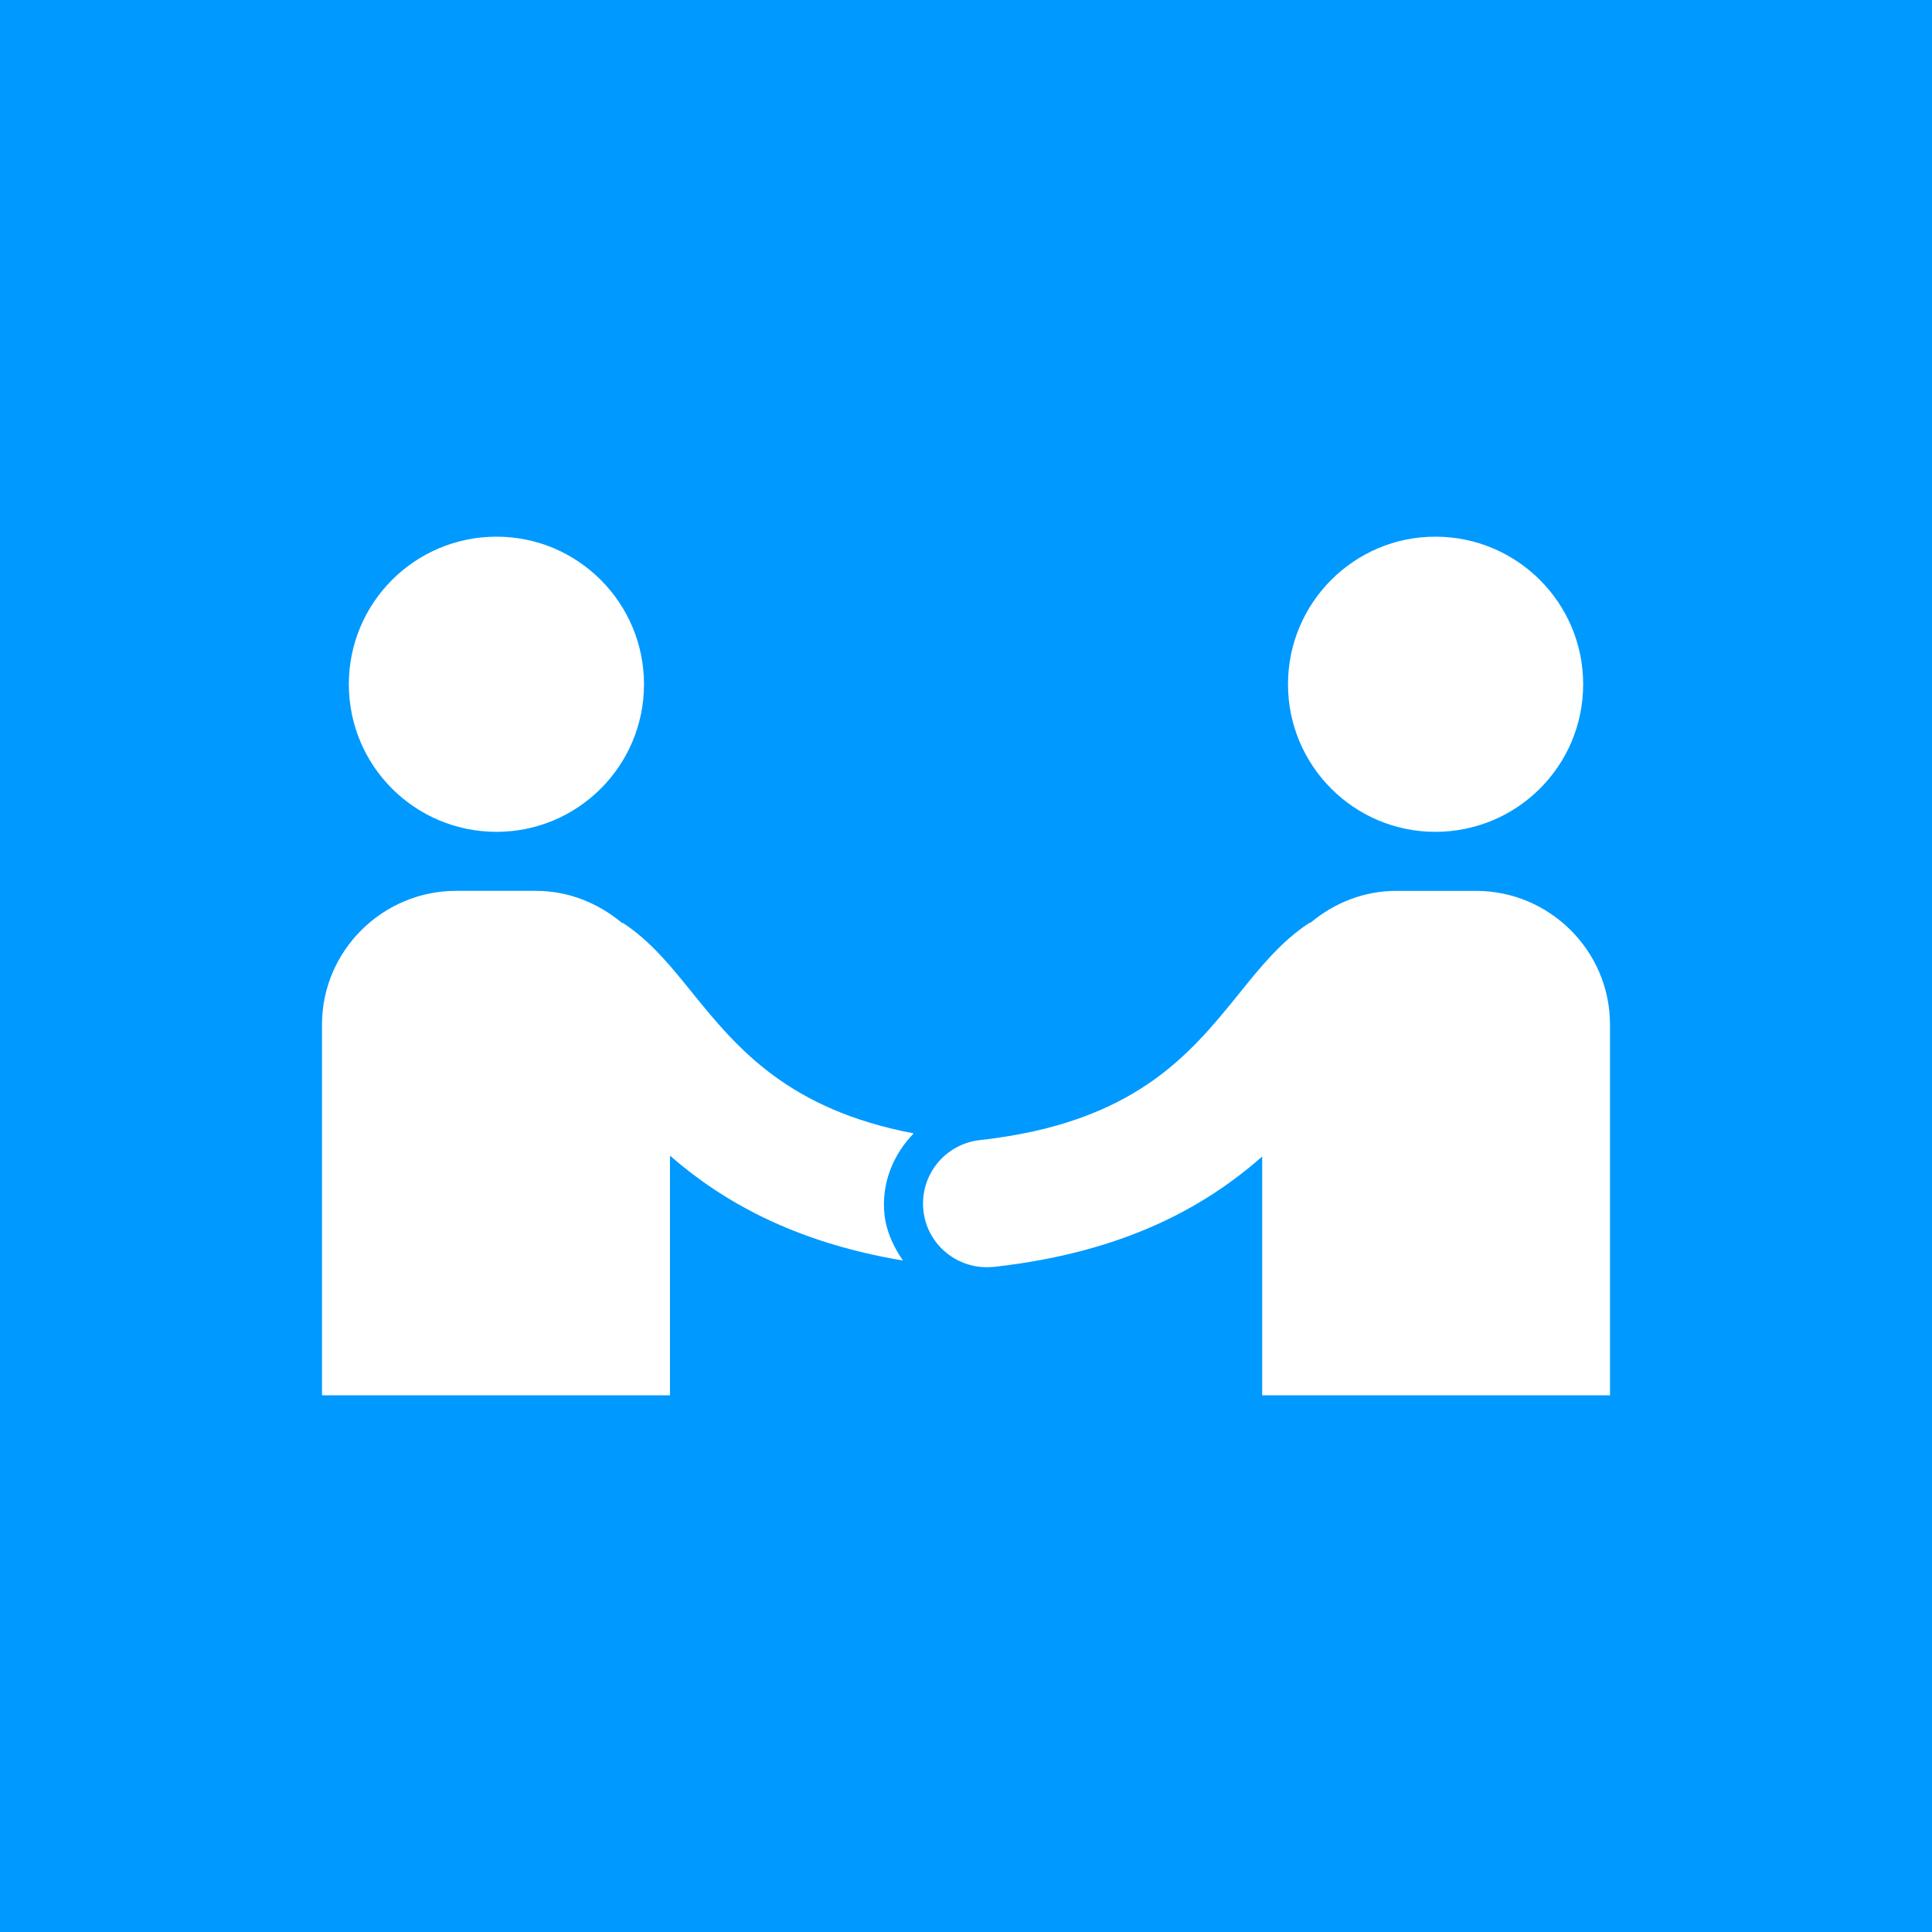 <?xml version="1.0" encoding="UTF-8"?>
<svg width="72px" height="72px" viewBox="0 0 72 72" version="1.1" xmlns="http://www.w3.org/2000/svg" xmlns:xlink="http://www.w3.org/1999/xlink">
    <!-- Generator: Sketch 42 (36781) - http://www.bohemiancoding.com/sketch -->
    <title>ic-pm</title>
    <desc>Created with Sketch.</desc>
    <defs></defs>
    <g id="Page-1" stroke="none" stroke-width="1" fill="none" fill-rule="evenodd">
        <g id="ic-pm" fill-rule="nonzero">
            <polygon id="Shape" fill="#0099FF" points="0 0 72 0 72 72 0 72"></polygon>
            <path d="M24,25.5 C24,28.541 21.535,31 18.506,31 C15.459,31 13,28.541 13,25.5 C13,22.465 15.459,20 18.506,20 C21.535,20 24,22.465 24,25.5 Z M48,25.5 C48,22.465 50.464,20 53.49,20 C56.535,20 59,22.465 59,25.5 C59,28.541 56.536,31 53.491,31 C50.464,31 48,28.541 48,25.5 Z M32.962,45.268 C33.037,45.916 33.306,46.477 33.65,46.976 C29.538,46.29 26.862,44.72 24.968,43.067 L24.968,52 L12,52 L12,38.181 C12,35.438 14.25,33.2 17.001,33.199 L19.969,33.199 C21.181,33.199 22.281,33.654 23.15,34.371 C23.175,34.396 23.213,34.396 23.244,34.415 C24.263,35.089 25.031,36.042 25.838,37.046 C27.494,39.091 29.4,41.353 34.05,42.238 C33.287,43.023 32.838,44.102 32.962,45.268 Z M55.007,33.2 C57.75,33.2 60,35.438 60,38.181 L60,52 L47.038,52 L47.038,43.099 C44.957,44.937 41.932,46.67 37.044,47.213 C36.95,47.218 36.863,47.225 36.775,47.225 C35.576,47.225 34.544,46.328 34.413,45.112 C34.27,43.809 35.207,42.637 36.513,42.488 C42.282,41.852 44.344,39.29 46.163,37.046 C46.975,36.036 47.744,35.089 48.763,34.415 C48.788,34.397 48.826,34.397 48.857,34.372 C49.719,33.655 50.825,33.2 52.032,33.2 L55.007,33.2 Z" id="Shape" fill="#FFFFFF"></path>
        </g>
    </g>
</svg>